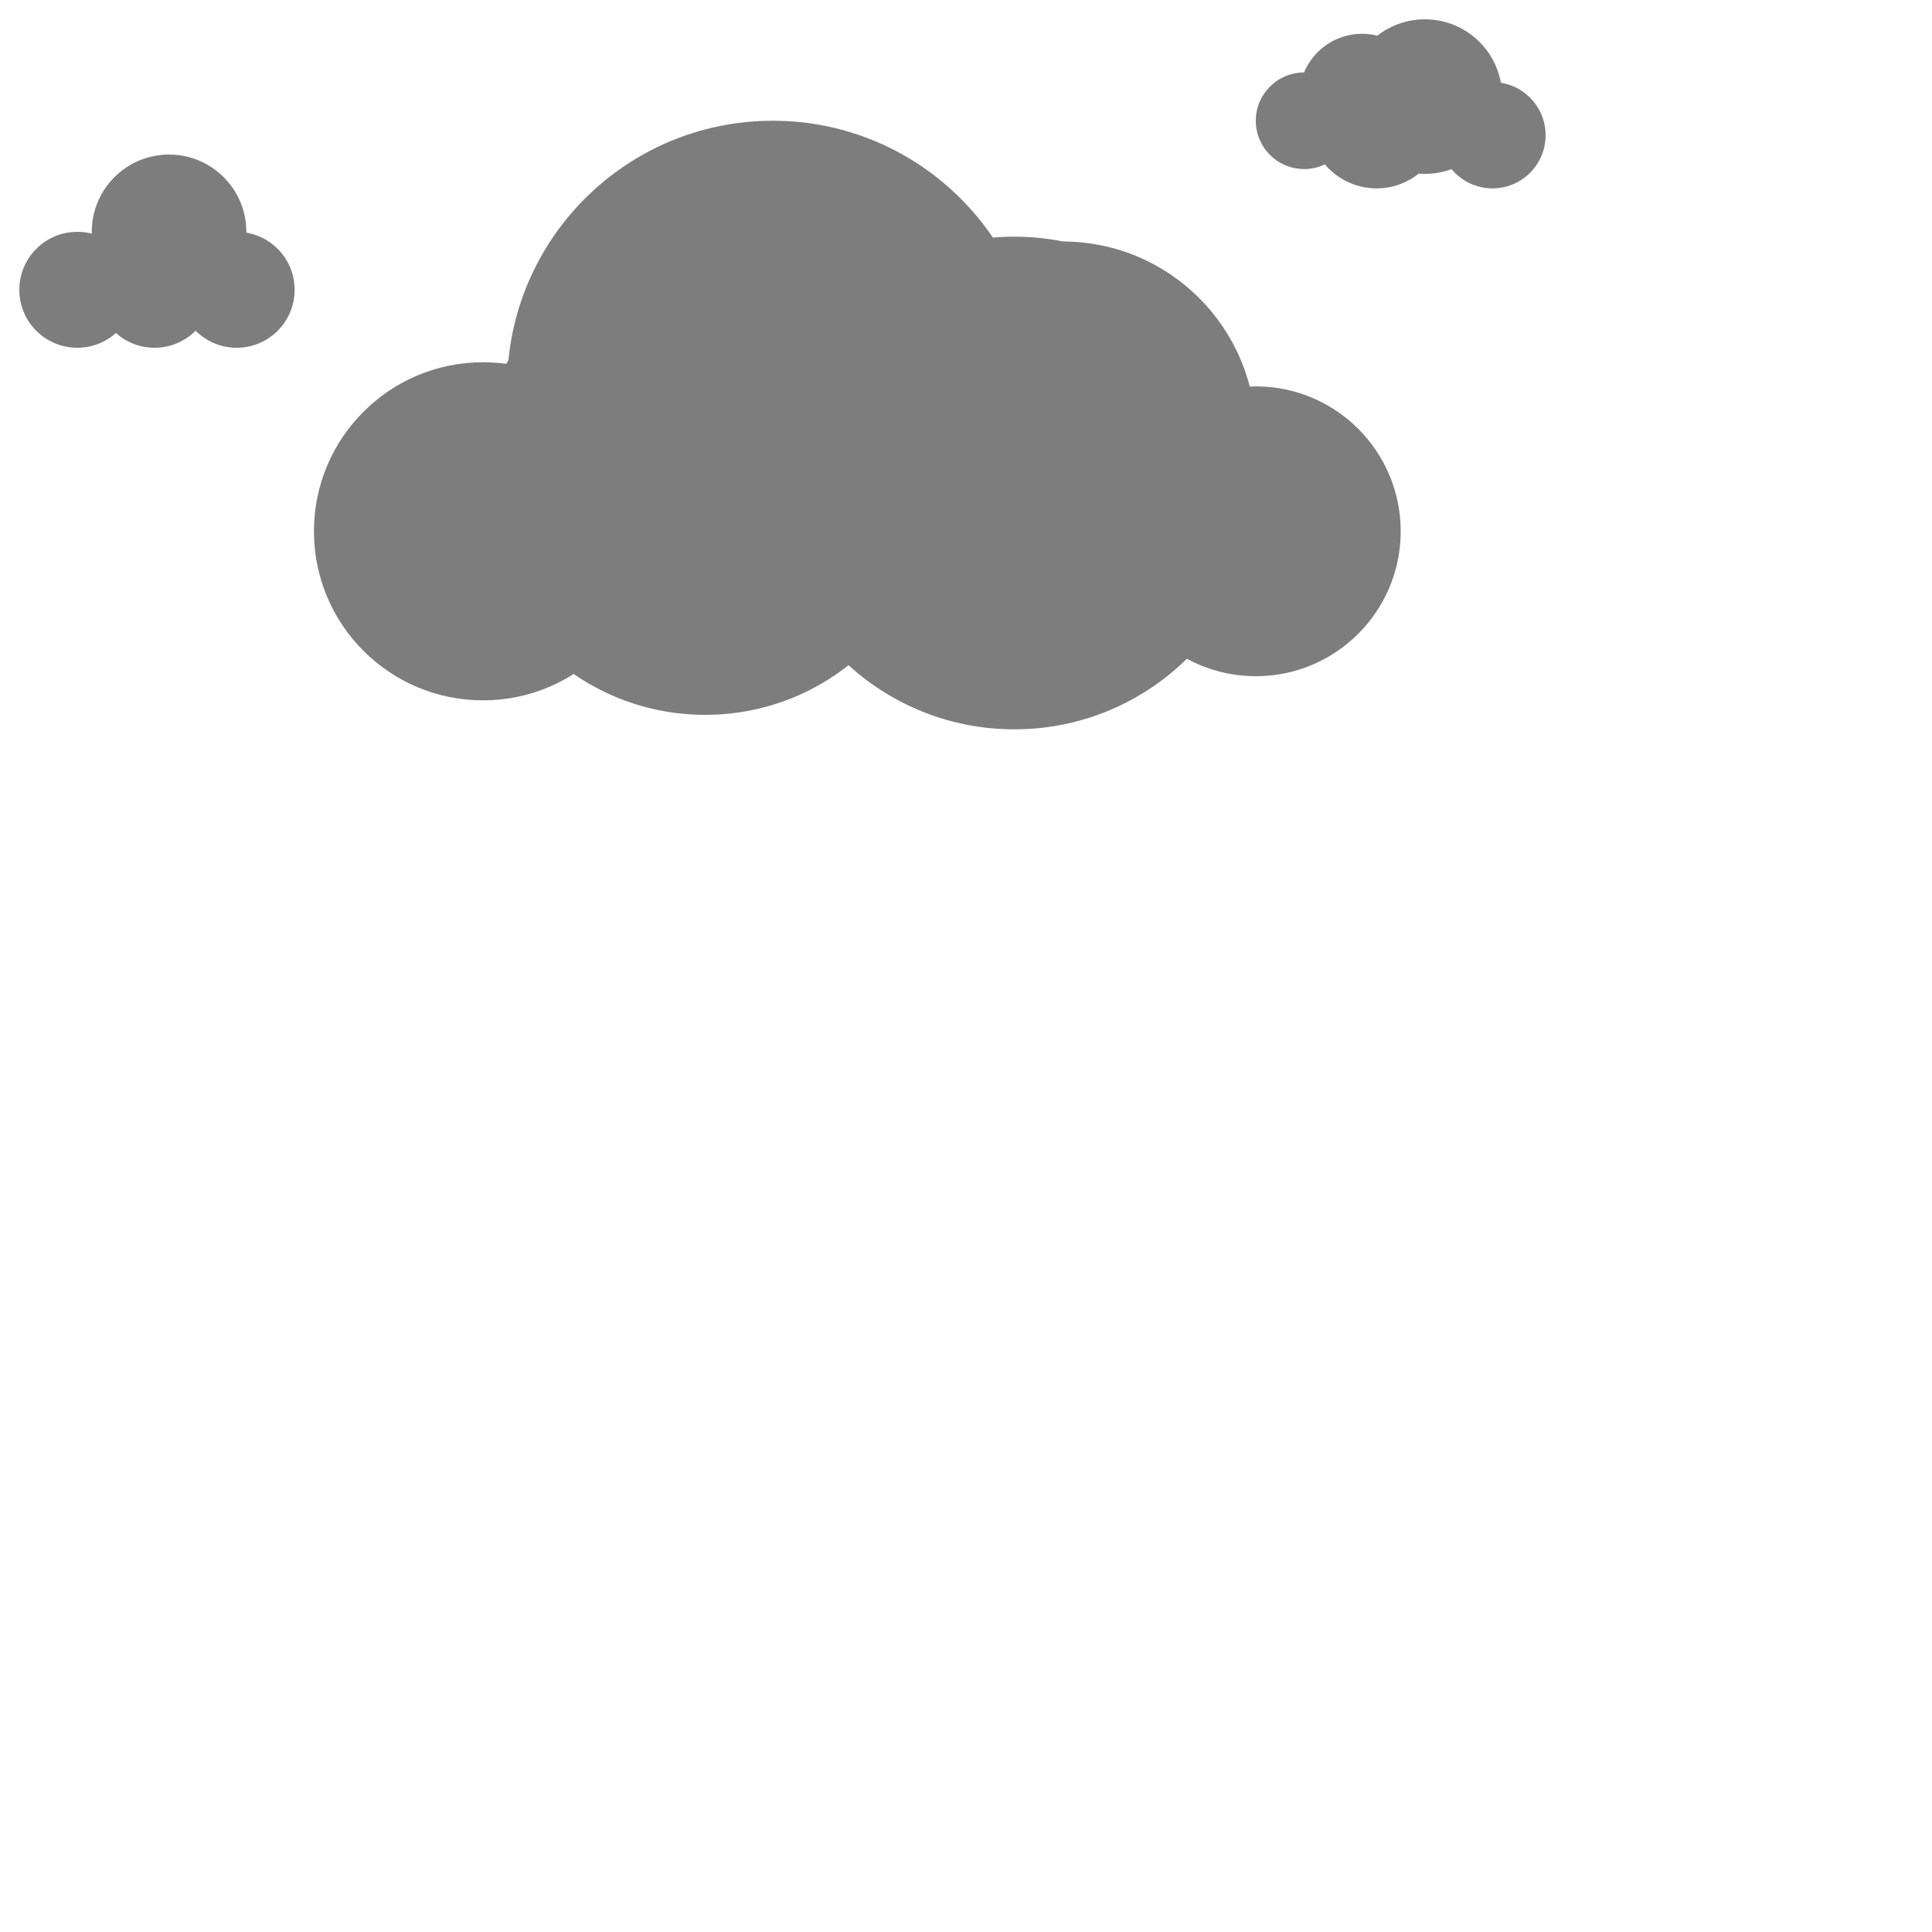 <svg 
height="400"
width="400"
version="1.1" 
xmlns="http://www.w3.org/2000/svg"
>
    <circle cx="100" cy="110" r="35" fill="#7d7d7d" />
    <circle cx="160" cy="80" r="55" fill="#7d7d7d" />
    <circle cx="220" cy="90" r="40" fill="#7d7d7d" />
    <circle cx="260" cy="110" r="30" fill="#7d7d7d" />
    <circle cx="210" cy="100" r="51" fill="#7d7d7d" />
    <circle cx="146" cy="100" r="48" fill="#7d7d7d" />

    <circle cx="35" cy="48" r="16" fill="#7d7d7d" />
    <circle cx="16" cy="60" r="12" fill="#7d7d7d" />
    <circle cx="49" cy="60" r="12" fill="#7d7d7d" />
    <circle cx="32" cy="60" r="12" fill="#7d7d7d" />

    <circle cx="282" cy="20" r="13" fill="#7d7d7d" />
    <circle cx="270" cy="25" r="10" fill="#7d7d7d" />
    <circle cx="295" cy="20" r="16" fill="#7d7d7d" />
    <circle cx="309" cy="28" r="11" fill="#7d7d7d" />
    <circle cx="285" cy="25" r="14" fill="#7d7d7d" />
    stroke="#6ab5ef" 
    stroke-width="25"/>
</svg>